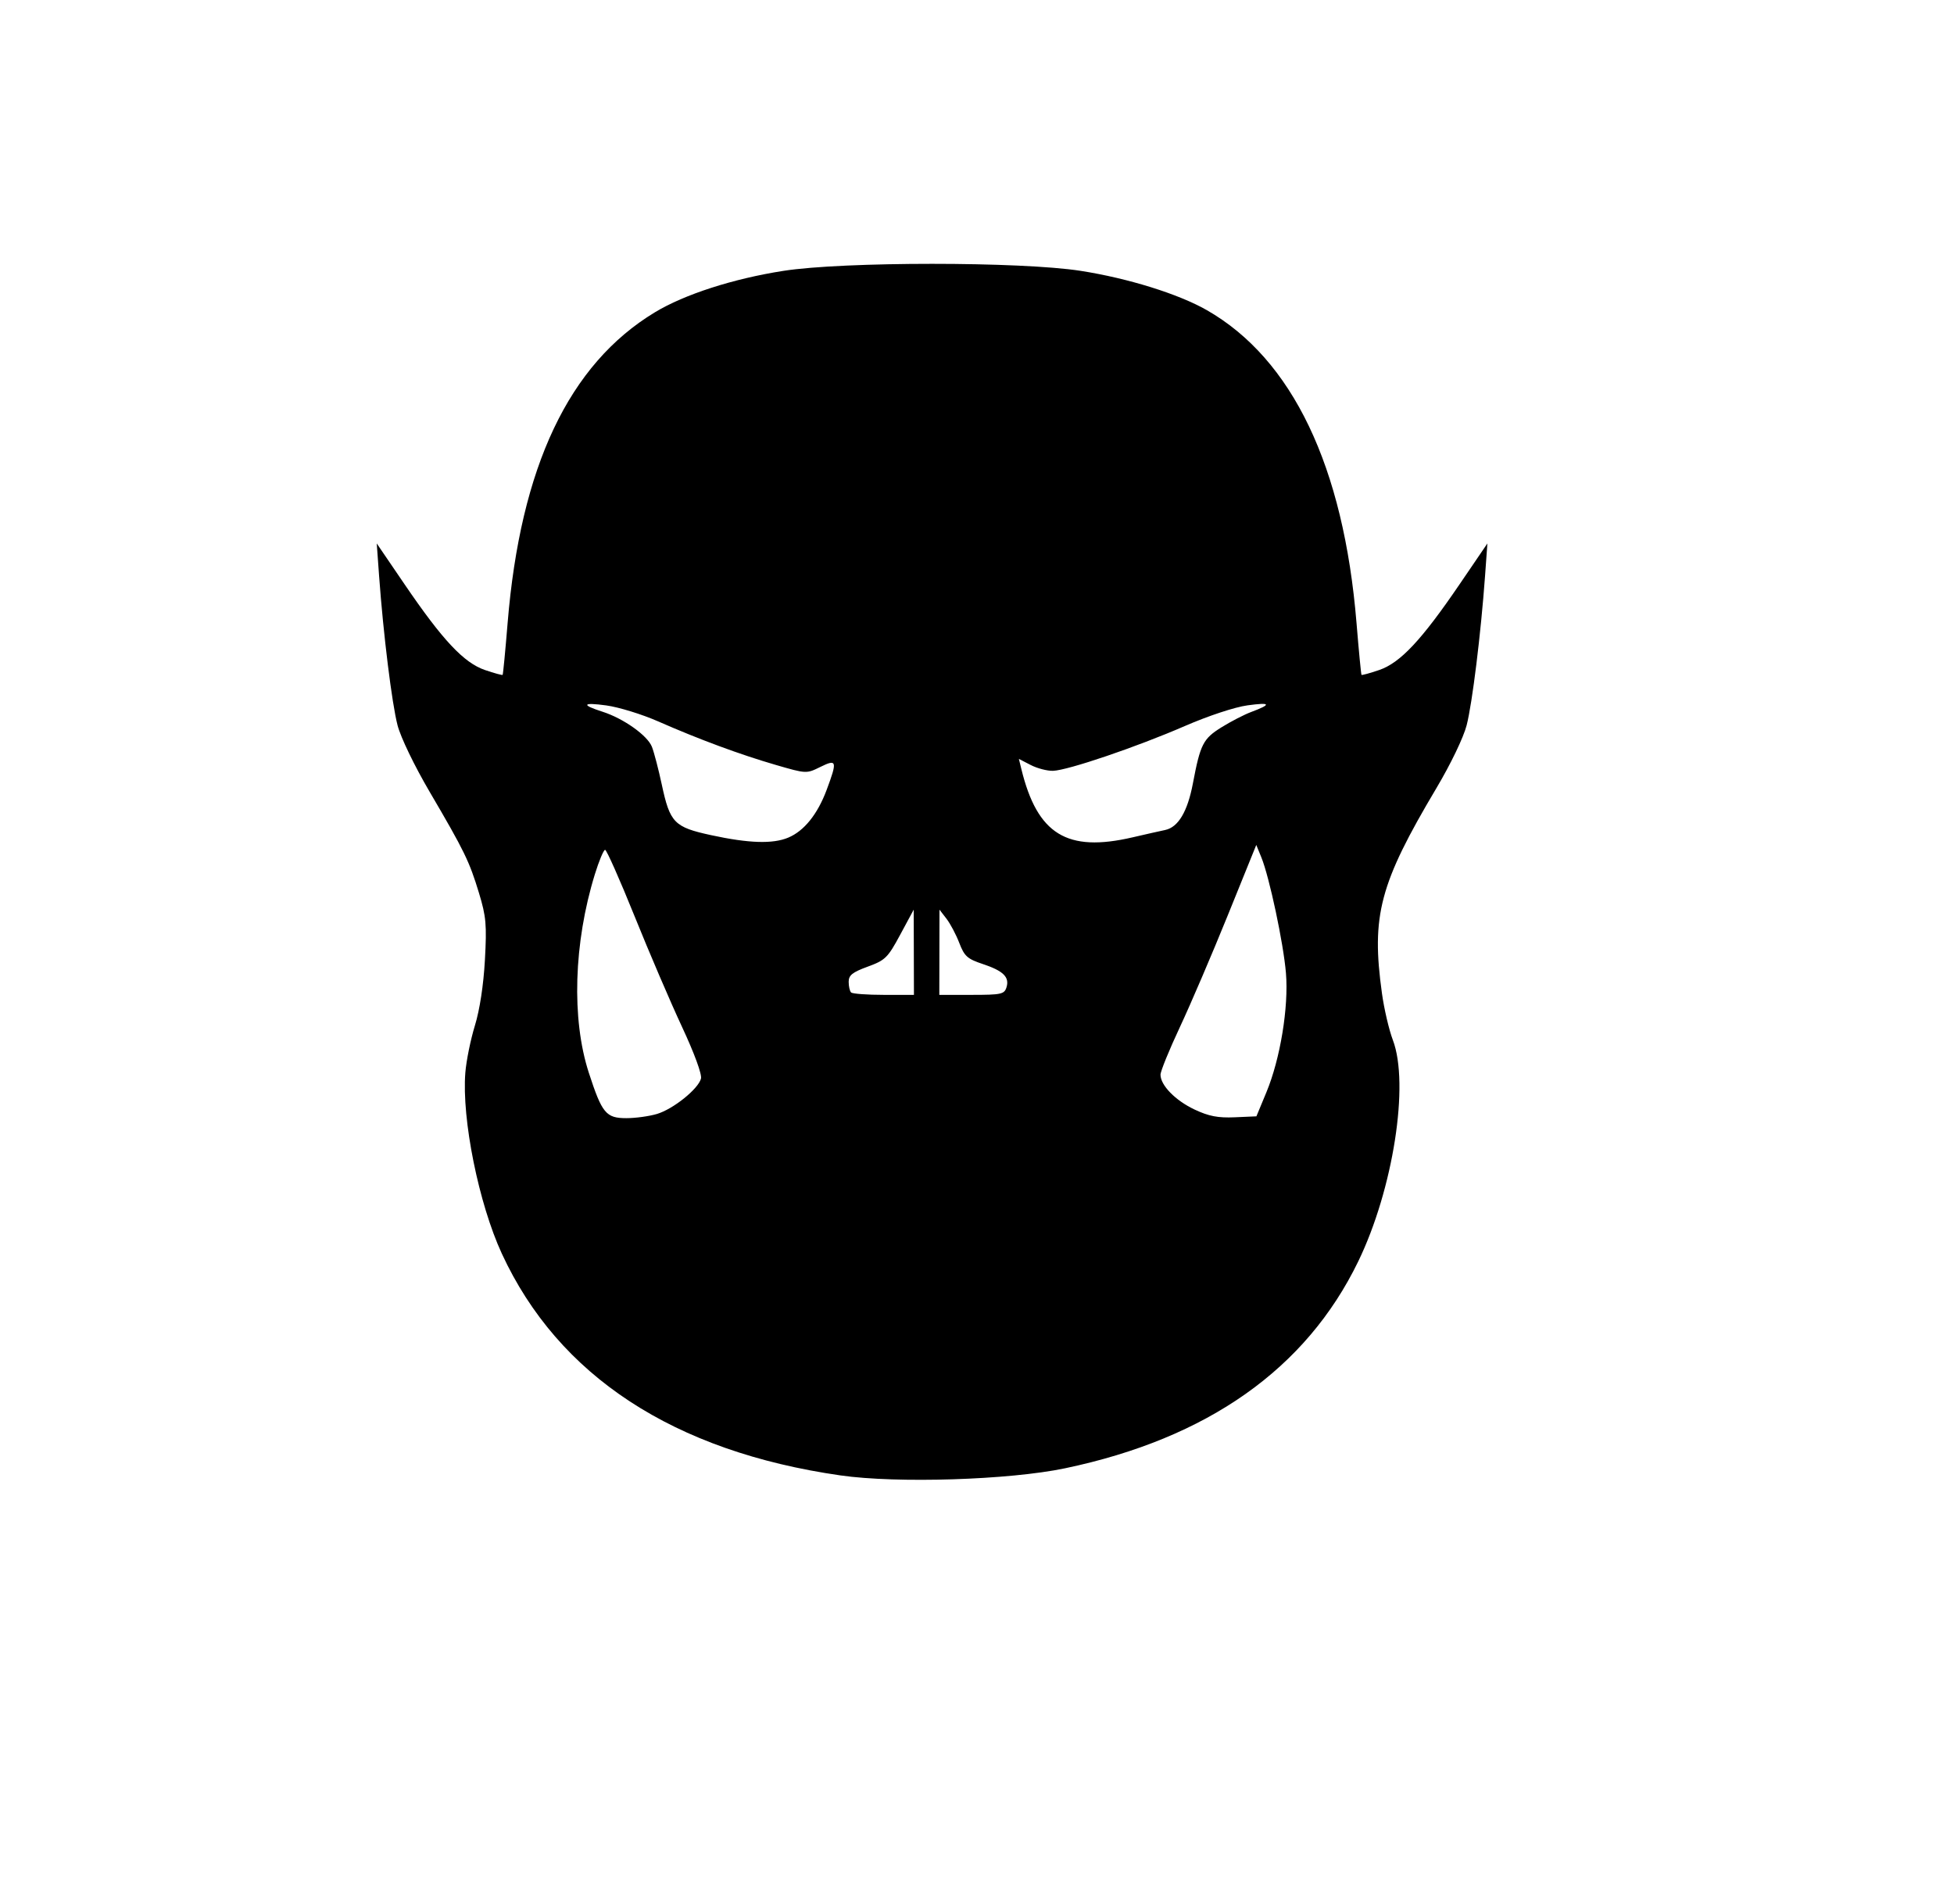 <?xml version="1.0" encoding="UTF-8" standalone="no"?>
<svg
   class="icon"
   height="350.08"
   viewBox="0 0 359.272 700.161"
   version="1.1"
   id="svg4"
   sodipodi:docname="orc.svg"
   width="359.272"
   inkscape:version="1.1.1 (c3084ef, 2021-09-22)"
   xmlns:inkscape="http://www.inkscape.org/namespaces/inkscape"
   xmlns:sodipodi="http://sodipodi.sourceforge.net/DTD/sodipodi-0.dtd"
   xmlns="http://www.w3.org/2000/svg"
   xmlns:svg="http://www.w3.org/2000/svg"
   xmlns:rdf="http://www.w3.org/1999/02/22-rdf-syntax-ns#"
   xmlns:cc="http://creativecommons.org/ns#"
   xmlns:dc="http://purl.org/dc/elements/1.1/">
  <defs
     id="defs8" />
  <sodipodi:namedview
     pagecolor="#ffffff"
     bordercolor="#666666"
     borderopacity="1"
     objecttolerance="10"
     gridtolerance="10"
     guidetolerance="10"
     inkscape:pageopacity="0"
     inkscape:pageshadow="2"
     inkscape:window-width="1037"
     inkscape:window-height="713"
     id="namedview6"
     showgrid="false"
     fit-margin-top="0"
     fit-margin-left="0"
     fit-margin-right="0"
     fit-margin-bottom="0"
     inkscape:zoom="0.2175957"
     inkscape:cx="-87.317902"
     inkscape:cy="98.8071"
     inkscape:window-x="466"
     inkscape:window-y="38"
     inkscape:window-maximized="0"
     inkscape:current-layer="svg4"
     inkscape:pagecheckerboard="0" />
  <path
     style="fill:#000000;stroke-width:1.333"
     d="M 129.478,542.555 C 68.108,533.752 25.685,505.977 4.9,460.99 c -8.504,-18.406 -14.779,-49.53 -13.418,-66.555 0.349,-4.361 1.925,-12.129 3.503,-17.262 1.787,-5.811 3.18,-14.917 3.691,-24.126 0.721,-12.991 0.456,-15.993 -2.173,-24.651 -3.563,-11.73 -5.362,-15.42 -18.148,-37.224 -5.594,-9.539 -10.641,-19.998 -11.801,-24.457 -2.08,-7.992 -5.241,-33.566 -6.784,-54.877 l -0.869,-12 10.259,15.06 c 13.977,20.519 21.788,28.846 29.539,31.487 3.409,1.161 6.332,1.964 6.496,1.782 0.164,-0.181 0.986,-8.729 1.827,-18.996 4.714,-57.558 22.562,-95.231 54.162,-114.331 10.906,-6.592 28.743,-12.343 47.261,-15.239 22.028,-3.444 87.306,-3.444 109.333,0 17.459,2.73 35.977,8.501 46.383,14.455 31.447,17.992 50.318,57.461 55.04,115.114 0.841,10.267 1.663,18.815 1.827,18.996 0.164,0.181 3.087,-0.621 6.496,-1.782 7.751,-2.641 15.563,-10.968 29.539,-31.487 l 10.259,-15.06 -0.869,12 c -1.535,21.2 -4.7,46.865 -6.767,54.877 -1.158,4.486 -5.877,14.294 -11.127,23.123 -20.905,35.16 -23.995,46.823 -20.005,75.509 0.793,5.703 2.593,13.396 3.999,17.096 6.159,16.203 0.107,54.922 -12.722,81.395 -19.153,39.523 -55.408,65.105 -107.838,76.093 -20.505,4.297 -61.711,5.607 -82.515,2.623 z M 61.967,409.625 c 5.979,-1.791 15.167,-9.179 16.166,-12.997 0.408,-1.559 -2.418,-9.267 -6.979,-19.038 -4.215,-9.03 -12.078,-27.368 -17.473,-40.751 -5.395,-13.383 -10.256,-24.333 -10.802,-24.333 -0.546,0 -2.242,4.044 -3.768,8.986 -7.794,25.235 -8.643,53.254 -2.213,73.014 4.851,14.908 6.308,16.667 13.802,16.667 3.357,0 8.427,-0.696 11.268,-1.548 z m 224.086,-7.964 c 5.107,-12.3 8.226,-31.308 7.192,-43.822 -0.905,-10.939 -6.087,-35.324 -9.046,-42.566 l -1.866,-4.566 -10.485,25.899 c -5.767,14.245 -13.691,32.737 -17.61,41.095 -3.919,8.358 -7.125,16.227 -7.125,17.487 0,3.905 5.483,9.507 12.562,12.835 5.216,2.452 8.603,3.103 14.739,2.833 l 7.968,-0.35 z m -129.65,-51.489 -0.042,-15.667 -4.958,9.199 c -4.589,8.515 -5.479,9.39 -11.958,11.76 -5.629,2.059 -7,3.152 -7,5.578 0,1.66 0.4,3.418 0.889,3.907 0.489,0.489 5.889,0.889 12,0.889 h 11.111 l -0.042,-15.667 z m 34.062,12.936 c 1.201,-3.785 -1.135,-6.094 -8.71,-8.61 -5.661,-1.88 -6.757,-2.863 -8.627,-7.74 -1.178,-3.072 -3.301,-7.086 -4.716,-8.919 l -2.574,-3.333 -0.03,15.667 -0.03,15.667 h 11.91 c 10.832,0 11.989,-0.247 12.777,-2.731 z m -80.249,-55.088 c 5.831,-2.436 10.766,-8.566 14.125,-17.544 3.989,-10.662 3.768,-11.463 -2.33,-8.446 -5.08,2.514 -5.146,2.51 -16.333,-0.738 -13.18,-3.827 -28.315,-9.427 -43.318,-16.026 -5.914,-2.602 -14.488,-5.241 -19.053,-5.865 -8.782,-1.201 -9.369,-0.231 -1.399,2.313 7.744,2.471 16.608,8.775 18.203,12.946 0.809,2.115 2.433,8.346 3.61,13.846 3.007,14.058 4.57,15.662 18.123,18.601 13.879,3.01 22.678,3.293 28.373,0.914 z m 126.621,-0.106 c 4.551,-1.059 9.943,-2.275 11.982,-2.702 4.823,-1.011 8.243,-6.753 10.21,-17.139 2.726,-14.396 3.757,-16.423 10.488,-20.61 3.443,-2.142 8.36,-4.679 10.927,-5.639 7.661,-2.864 7.25,-3.623 -1.328,-2.45 -4.684,0.641 -14.408,3.85 -23.053,7.608 -17.713,7.701 -43.078,16.316 -48.49,16.469 -2.114,0.06 -5.801,-0.902 -8.193,-2.139 l -4.348,-2.248 0.909,3.721 c 5.872,24.038 16.779,30.74 40.895,25.129 z"
     id="path939" />
</svg>

